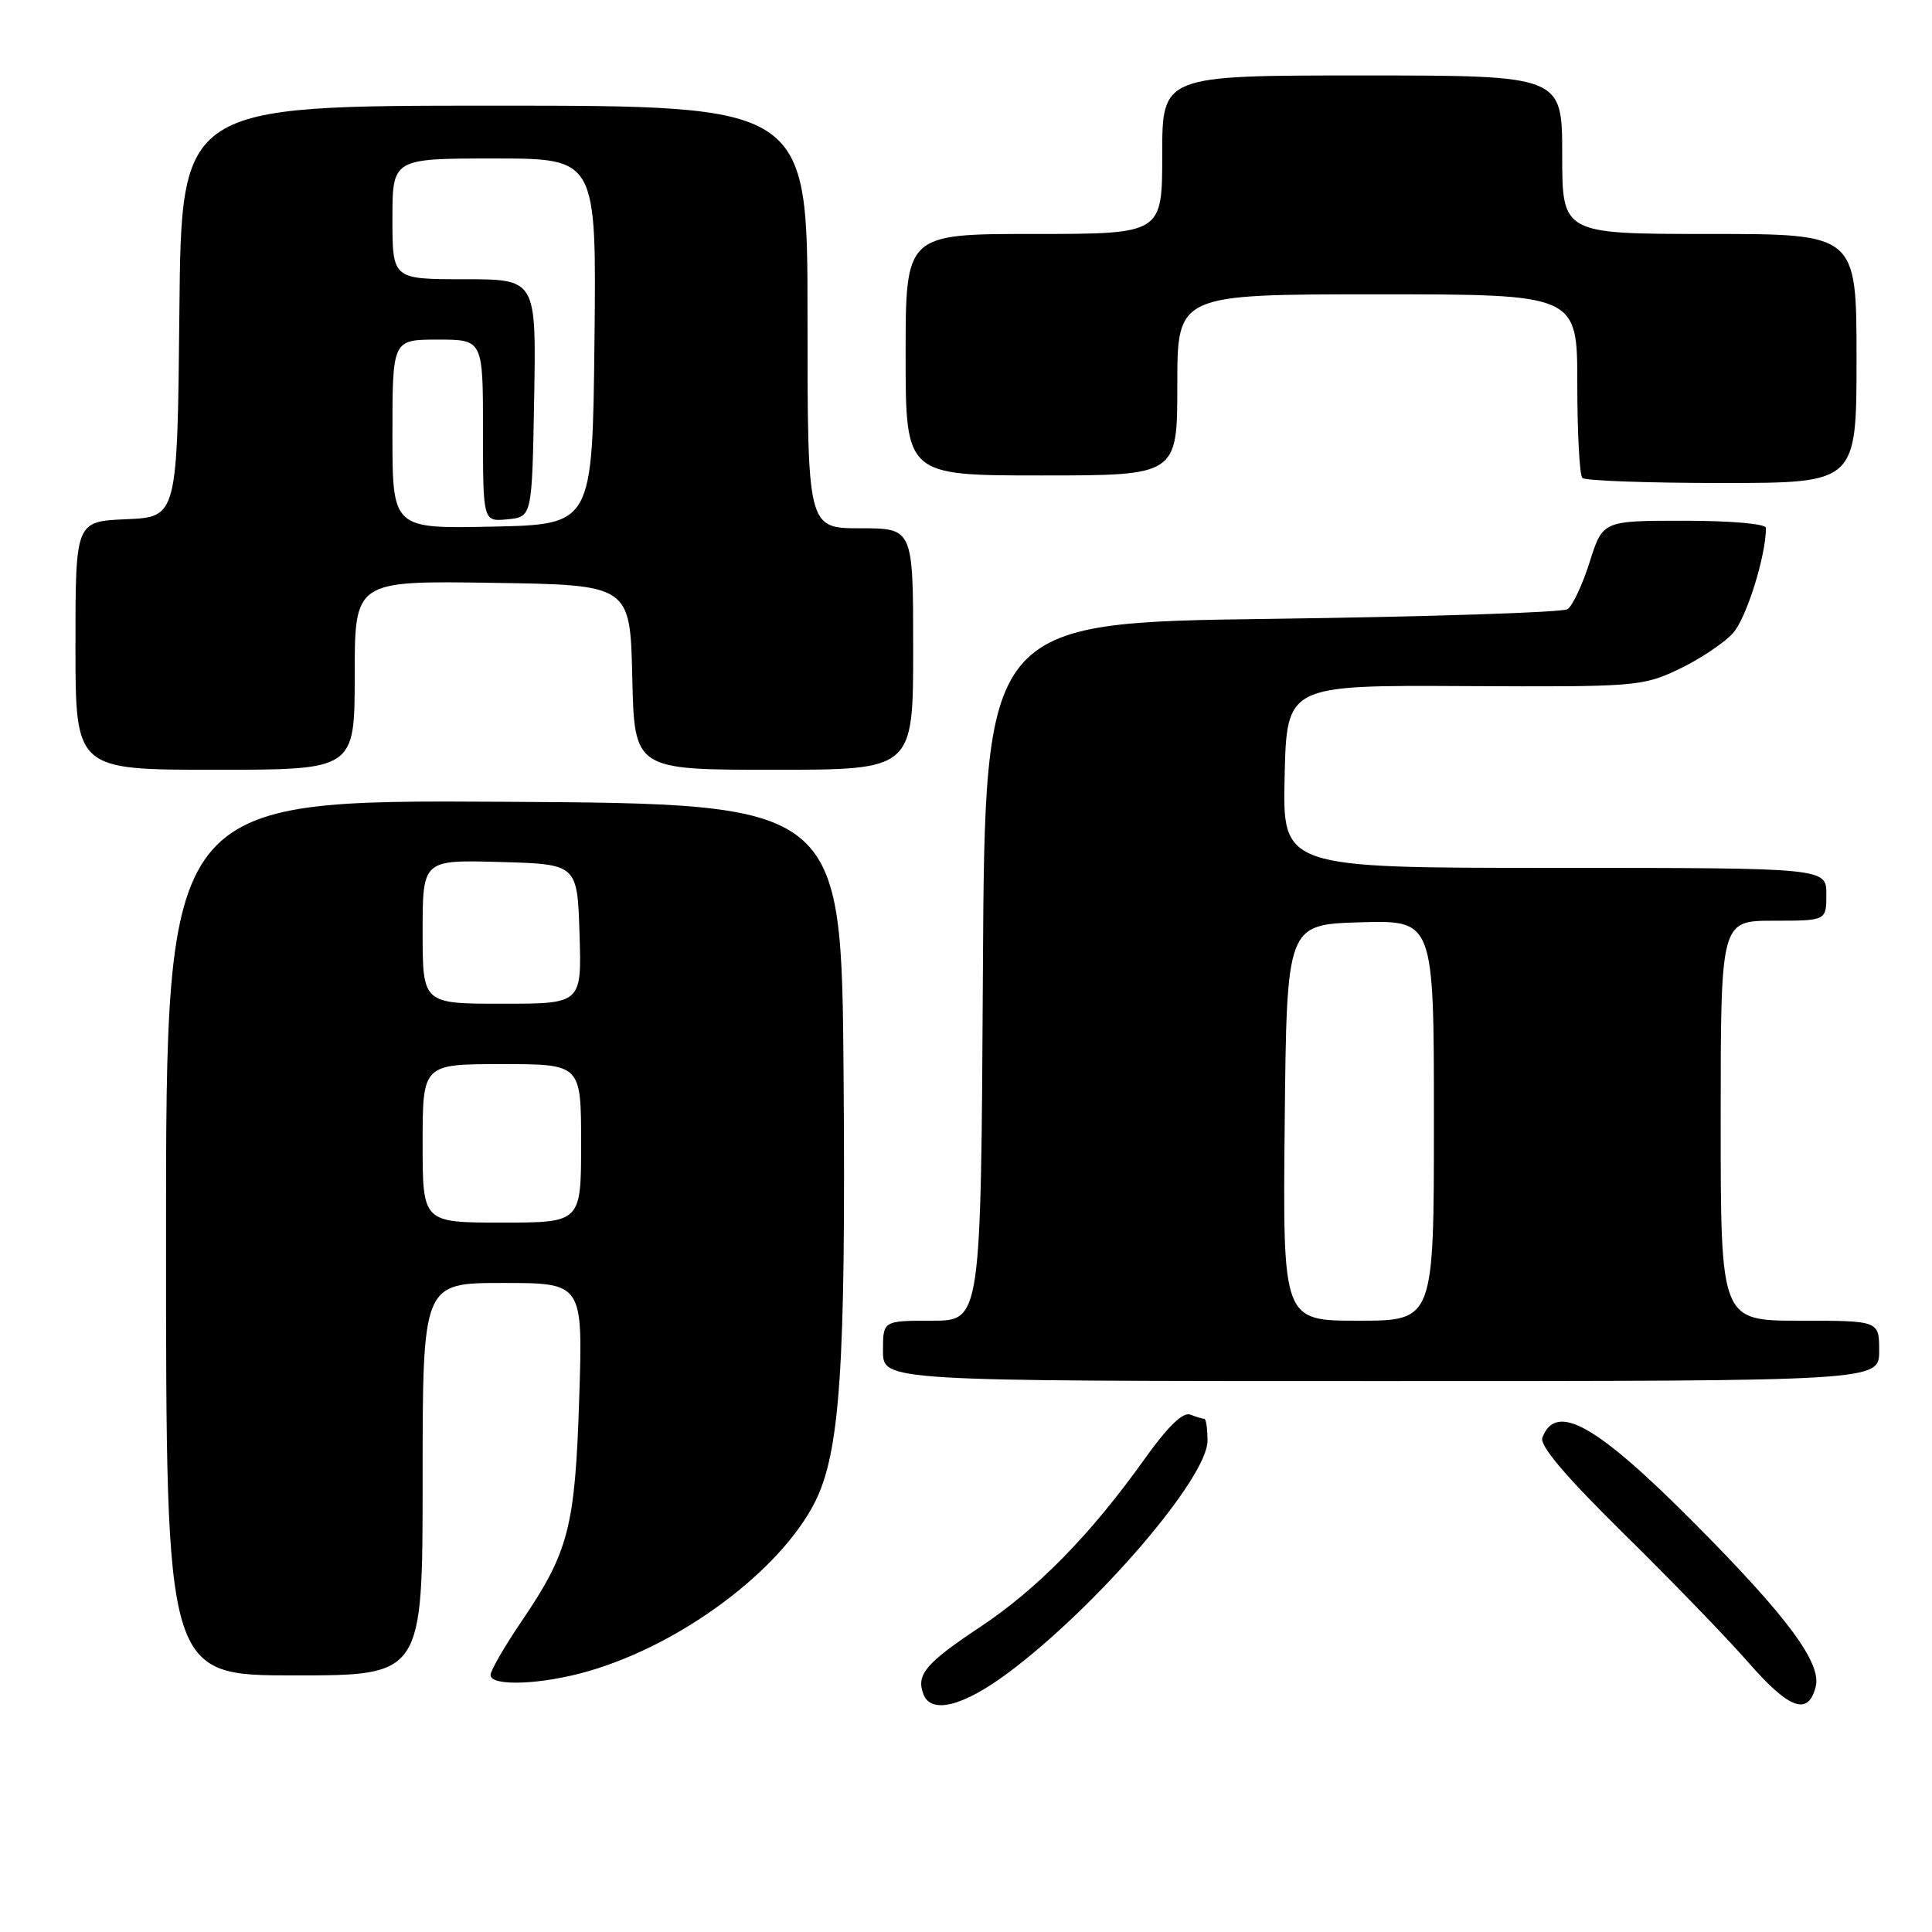 <?xml version="1.0" encoding="UTF-8" standalone="no"?>
<!DOCTYPE svg PUBLIC "-//W3C//DTD SVG 1.1//EN" "http://www.w3.org/Graphics/SVG/1.1/DTD/svg11.dtd" >
<svg xmlns="http://www.w3.org/2000/svg" xmlns:xlink="http://www.w3.org/1999/xlink" version="1.1" viewBox="0 0 256 256">
 <g >
 <path fill="currentColor"
d=" M 133.64 221.62 C 145.41 212.82 160.00 195.82 160.00 190.91 C 160.00 189.31 159.81 188.00 159.58 188.00 C 159.35 188.00 158.51 187.75 157.71 187.44 C 156.74 187.07 154.72 189.04 151.66 193.33 C 144.51 203.35 137.48 210.53 129.84 215.61 C 122.64 220.39 121.37 221.91 122.36 224.50 C 123.39 227.18 127.66 226.09 133.64 221.62 Z  M 240.59 223.49 C 241.38 220.35 236.84 214.23 224.59 201.90 C 211.53 188.76 206.19 185.74 204.37 190.49 C 203.97 191.53 207.43 195.61 215.20 203.26 C 221.48 209.44 228.88 217.09 231.64 220.25 C 237.09 226.50 239.61 227.41 240.59 223.49 Z  M 78.07 221.41 C 90.35 217.83 103.35 208.12 107.95 199.10 C 111.31 192.51 112.08 181.17 111.78 142.50 C 111.50 106.50 111.50 106.50 66.75 106.24 C 22.00 105.98 22.00 105.98 22.00 163.99 C 22.00 222.00 22.00 222.00 39.00 222.00 C 56.00 222.00 56.00 222.00 56.00 196.00 C 56.00 170.00 56.00 170.00 66.62 170.00 C 77.24 170.00 77.24 170.00 76.75 185.25 C 76.20 202.40 75.37 205.63 69.05 214.92 C 66.82 218.21 65.00 221.36 65.00 221.95 C 65.00 223.50 71.86 223.23 78.07 221.41 Z  M 249.00 179.00 C 249.00 175.00 249.00 175.00 238.50 175.00 C 228.00 175.00 228.00 175.00 228.00 148.50 C 228.00 122.00 228.00 122.00 235.00 122.00 C 242.00 122.00 242.00 122.00 242.00 118.50 C 242.00 115.00 242.00 115.00 205.97 115.00 C 169.94 115.00 169.94 115.00 170.22 102.90 C 170.50 90.79 170.50 90.79 194.00 90.91 C 216.82 91.03 217.64 90.96 222.50 88.65 C 225.25 87.34 228.46 85.19 229.64 83.88 C 231.41 81.91 234.00 73.64 234.00 69.95 C 234.00 69.41 229.35 69.00 223.18 69.00 C 212.37 69.00 212.37 69.00 210.64 74.47 C 209.69 77.47 208.37 80.28 207.71 80.72 C 207.04 81.15 189.40 81.72 168.50 82.00 C 130.50 82.50 130.50 82.50 130.24 128.75 C 129.98 175.00 129.98 175.00 123.49 175.00 C 117.00 175.00 117.00 175.00 117.00 179.00 C 117.00 183.00 117.00 183.00 183.00 183.00 C 249.00 183.00 249.00 183.00 249.00 179.00 Z  M 47.00 89.48 C 47.00 76.95 47.00 76.95 65.25 77.23 C 83.50 77.50 83.50 77.50 83.78 89.75 C 84.06 102.00 84.06 102.00 102.53 102.00 C 121.00 102.00 121.00 102.00 121.00 86.00 C 121.00 70.00 121.00 70.00 114.00 70.00 C 107.00 70.00 107.00 70.00 107.00 42.00 C 107.00 14.00 107.00 14.00 65.52 14.00 C 24.03 14.00 24.03 14.00 23.77 41.25 C 23.50 68.50 23.50 68.50 16.75 68.80 C 10.00 69.09 10.00 69.09 10.00 85.55 C 10.00 102.00 10.00 102.00 28.50 102.00 C 47.00 102.00 47.00 102.00 47.00 89.48 Z  M 246.00 47.50 C 246.00 31.00 246.00 31.00 226.50 31.00 C 207.00 31.00 207.00 31.00 207.00 20.50 C 207.00 10.00 207.00 10.00 180.50 10.00 C 154.00 10.00 154.00 10.00 154.00 20.50 C 154.00 31.00 154.00 31.00 137.00 31.00 C 120.00 31.00 120.00 31.00 120.00 47.00 C 120.00 63.00 120.00 63.00 138.00 63.00 C 156.00 63.00 156.00 63.00 156.00 51.00 C 156.00 39.00 156.00 39.00 182.50 39.00 C 209.00 39.00 209.00 39.00 209.00 50.83 C 209.00 57.34 209.30 62.97 209.67 63.33 C 210.03 63.70 218.36 64.00 228.17 64.00 C 246.00 64.00 246.00 64.00 246.00 47.50 Z  M 56.00 151.50 C 56.00 141.00 56.00 141.00 66.50 141.00 C 77.00 141.00 77.00 141.00 77.00 151.50 C 77.00 162.00 77.00 162.00 66.50 162.00 C 56.00 162.00 56.00 162.00 56.00 151.50 Z  M 56.00 123.47 C 56.00 113.93 56.00 113.93 66.25 114.22 C 76.50 114.50 76.50 114.50 76.79 123.75 C 77.08 133.00 77.08 133.00 66.54 133.00 C 56.00 133.00 56.00 133.00 56.00 123.47 Z  M 170.23 148.75 C 170.50 122.50 170.50 122.50 180.25 122.21 C 190.00 121.93 190.00 121.93 190.00 148.46 C 190.00 175.00 190.00 175.00 179.98 175.00 C 169.97 175.00 169.97 175.00 170.23 148.75 Z  M 52.00 57.53 C 52.00 45.00 52.00 45.00 58.00 45.00 C 64.00 45.00 64.00 45.00 64.00 57.06 C 64.00 69.13 64.00 69.13 67.25 68.81 C 70.50 68.50 70.50 68.50 70.78 52.75 C 71.05 37.00 71.05 37.00 61.53 37.00 C 52.00 37.00 52.00 37.00 52.00 29.00 C 52.00 21.00 52.00 21.00 65.52 21.00 C 79.04 21.00 79.04 21.00 78.77 45.25 C 78.50 69.50 78.50 69.50 65.25 69.78 C 52.00 70.06 52.00 70.06 52.00 57.53 Z "/>
</g>
</svg>